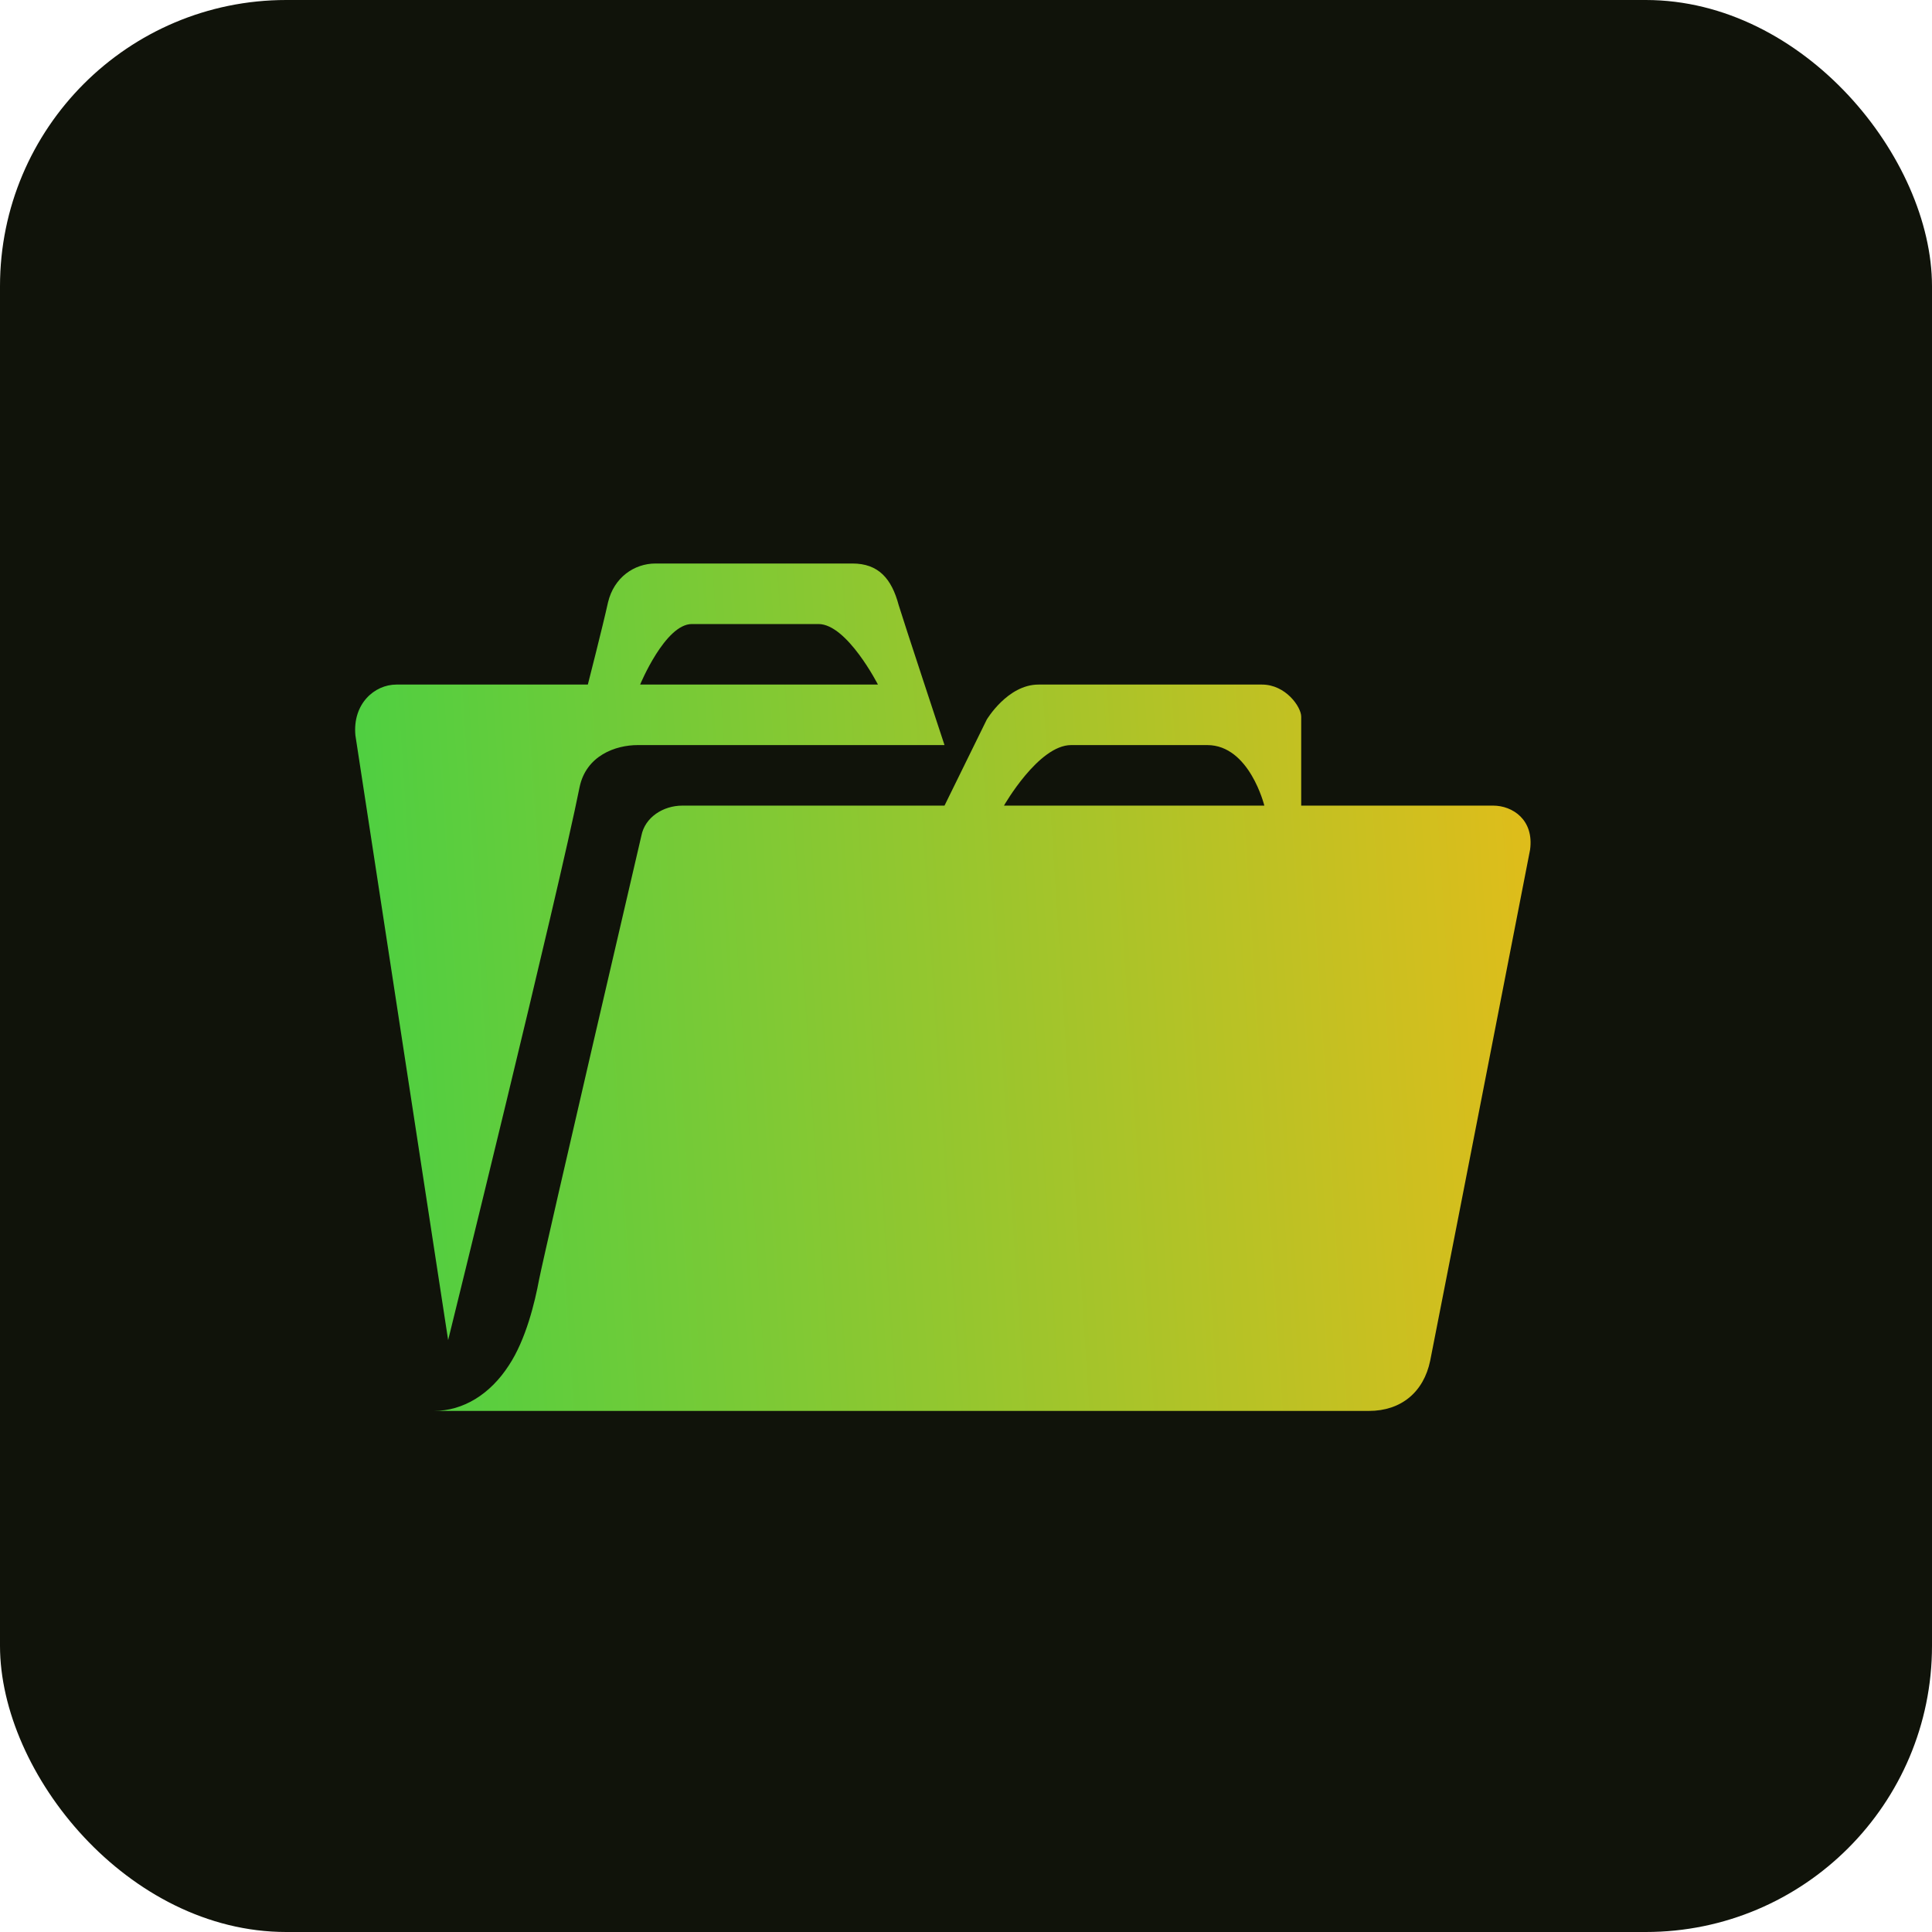 <svg width="72" height="72" viewBox="0 0 72 72" fill="none" xmlns="http://www.w3.org/2000/svg">
<rect width="72" height="72" rx="10.667" fill="#10130A"/>
<g clip-path="url(#clip0_698_2983)">
<path d="M26.073 33.611L24.703 37.859H27.444L26.073 33.611Z" fill="url(#paint0_linear_698_2983)"/>
<path d="M21.907 25.512H14.773C13.953 25.512 13.134 26.233 13.245 27.406L16.701 49.942C16.701 49.942 20.799 33.339 21.597 29.346C21.84 28.151 22.948 27.767 23.768 27.767H35.199C35.199 27.767 33.648 23.075 33.493 22.556C33.228 21.564 32.74 21 31.765 21H24.432C23.635 21 22.882 21.519 22.66 22.444C22.461 23.346 21.907 25.512 21.907 25.512ZM32.718 25.512H23.856C23.856 25.512 24.787 23.256 25.784 23.256H30.503C31.566 23.256 32.718 25.512 32.718 25.512ZM18.96 50.889C18.273 51.949 17.276 52.581 16.169 52.581H51.017C52.214 52.581 53.056 51.882 53.299 50.709C54.274 45.769 57.021 31.67 57.021 31.67C57.176 30.542 56.357 30.023 55.648 30.023H48.492V26.707C48.492 26.346 47.916 25.512 47.03 25.512H38.7C37.548 25.512 36.772 26.82 36.772 26.82L35.199 30.023H25.429C24.72 30.023 24.034 30.452 23.901 31.151C23.901 31.151 20.378 46.265 20.09 47.686C19.935 48.521 19.603 49.919 18.96 50.889ZM47.118 30.023H37.415C37.415 30.023 38.7 27.767 39.918 27.767H44.992C46.565 27.767 47.118 30.023 47.118 30.023Z" fill="url(#paint1_linear_698_2983)"/>
</g>
<defs>
<linearGradient id="paint0_linear_698_2983" x1="24.559" y1="33.611" x2="28.012" y2="33.507" gradientUnits="userSpaceOnUse">
<stop stop-color="#49D043"/>
<stop offset="1" stop-color="#FFB912"/>
</linearGradient>
<linearGradient id="paint1_linear_698_2983" x1="10.929" y1="21" x2="65.939" y2="17.433" gradientUnits="userSpaceOnUse">
<stop stop-color="#49D043"/>
<stop offset="1" stop-color="#FFB912"/>
</linearGradient>
<clipPath id="clip0_698_2983">
<rect width="49.333" height="49.333" fill="white" transform="translate(11 11)"/>
</clipPath>
</defs>
</svg>
